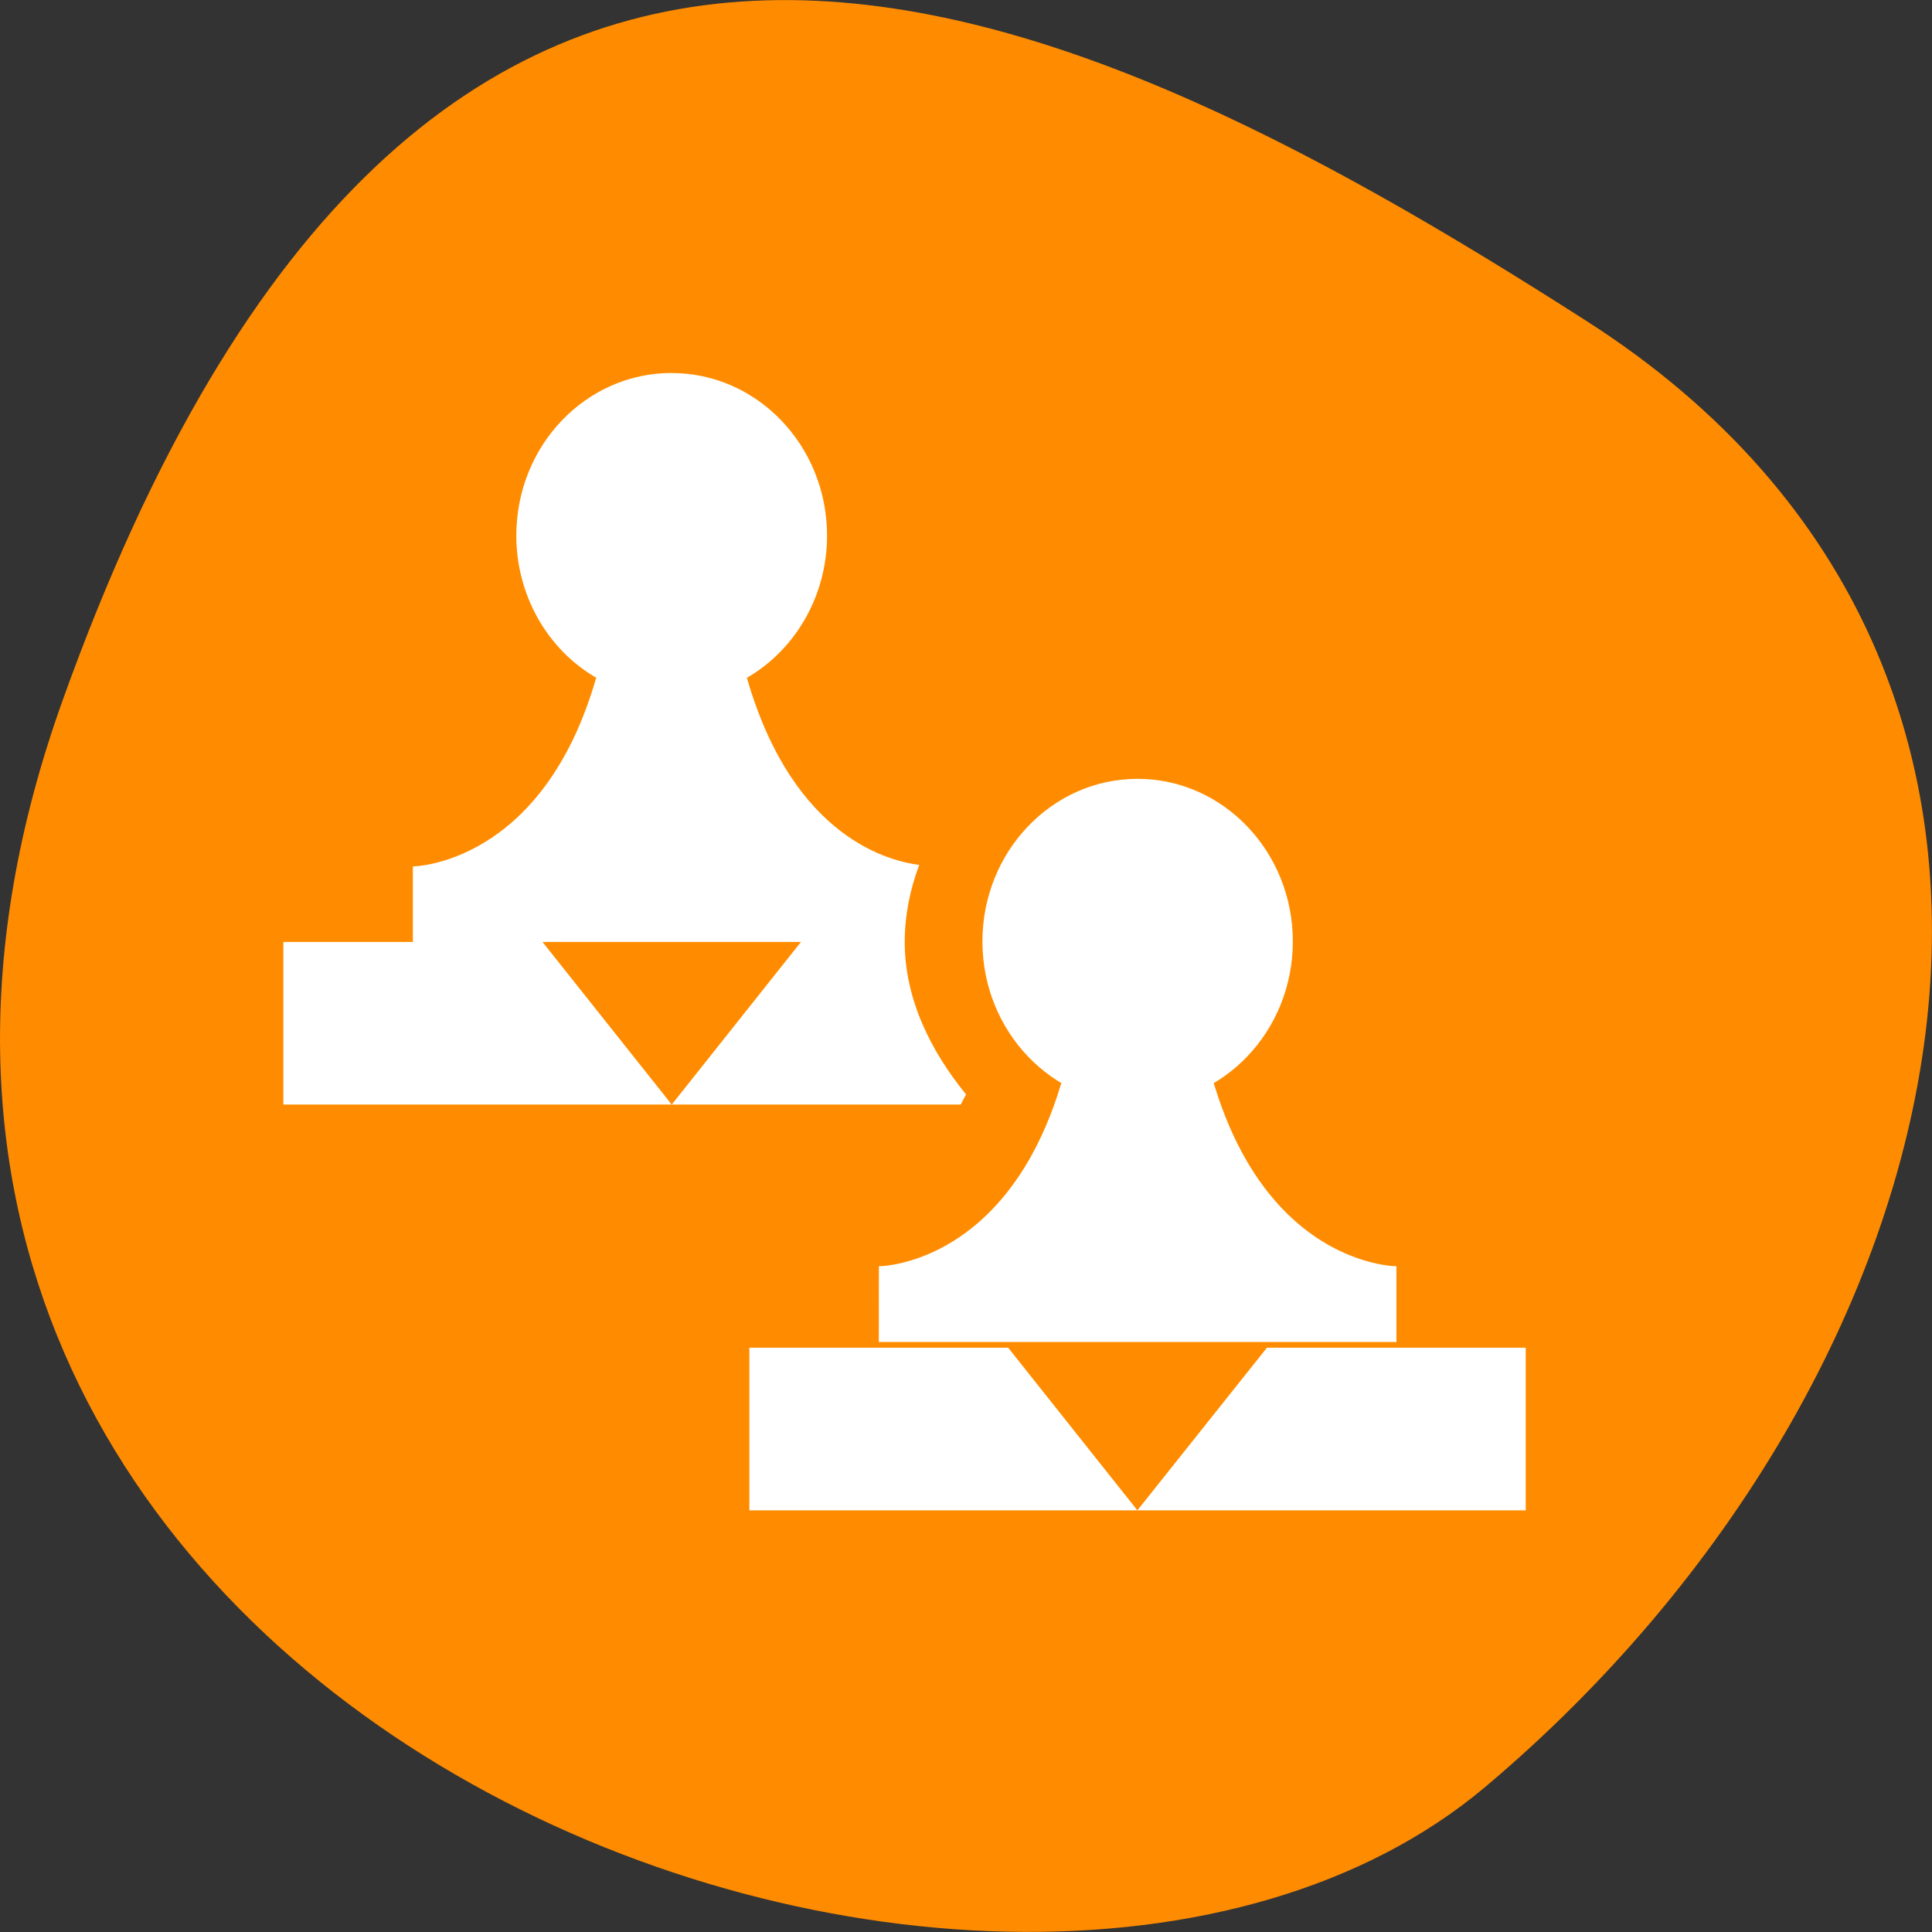 <svg xmlns="http://www.w3.org/2000/svg" viewBox="0 0 24 24"><rect x="0" y="0" width="24" height="24" fill="#333333" stroke="none"/><path d="m 0.777 8.703 c -4.48 12.504 11.621 18.586 17.672 13.496 c 6.05 -5.094 8.117 -13.82 1.266 -18.207 c -6.852 -4.391 -14.457 -7.797 -18.938 4.711" fill="#ff8c00"/><g fill="#fff"><path d="m 8.344 4.633 c -1.066 0 -1.93 0.902 -1.93 2.02 c 0 0.734 0.379 1.41 0.992 1.766 c -0.668 2.332 -2.277 2.344 -2.277 2.344 v 0.938 h -1.609 v 2.02 h 4.824 l -1.605 -2.02 h 3.211 l -1.605 2.02 h 3.59 c 0.02 -0.043 0.043 -0.082 0.066 -0.125 c -0.441 -0.543 -0.762 -1.184 -0.762 -1.895 c 0 -0.332 0.066 -0.652 0.18 -0.957 c -0.336 -0.043 -1.559 -0.305 -2.141 -2.324 c 0.613 -0.355 0.996 -1.031 0.996 -1.766 c 0 -1.113 -0.863 -2.02 -1.93 -2.02"/><path d="m 9.309 16.742 v 2.02 h 4.82 l -1.605 -2.02 m 1.605 2.02 h 4.824 v -2.02 h -3.215"/><path d="m 10.918 15.73 c 0 0 2.57 0 2.57 -4.695 c 0.645 -0.941 1.285 0 1.285 0 c 0 4.695 2.574 4.695 2.574 4.695 v 0.941 h -6.43"/><path d="m 16.06 11.695 c 0 -1.113 -0.863 -2.02 -1.93 -2.02 c -1.063 0 -1.926 0.906 -1.926 2.02 c 0 1.113 0.863 2.02 1.926 2.02 c 1.066 0 1.93 -0.906 1.93 -2.02"/></g></svg>